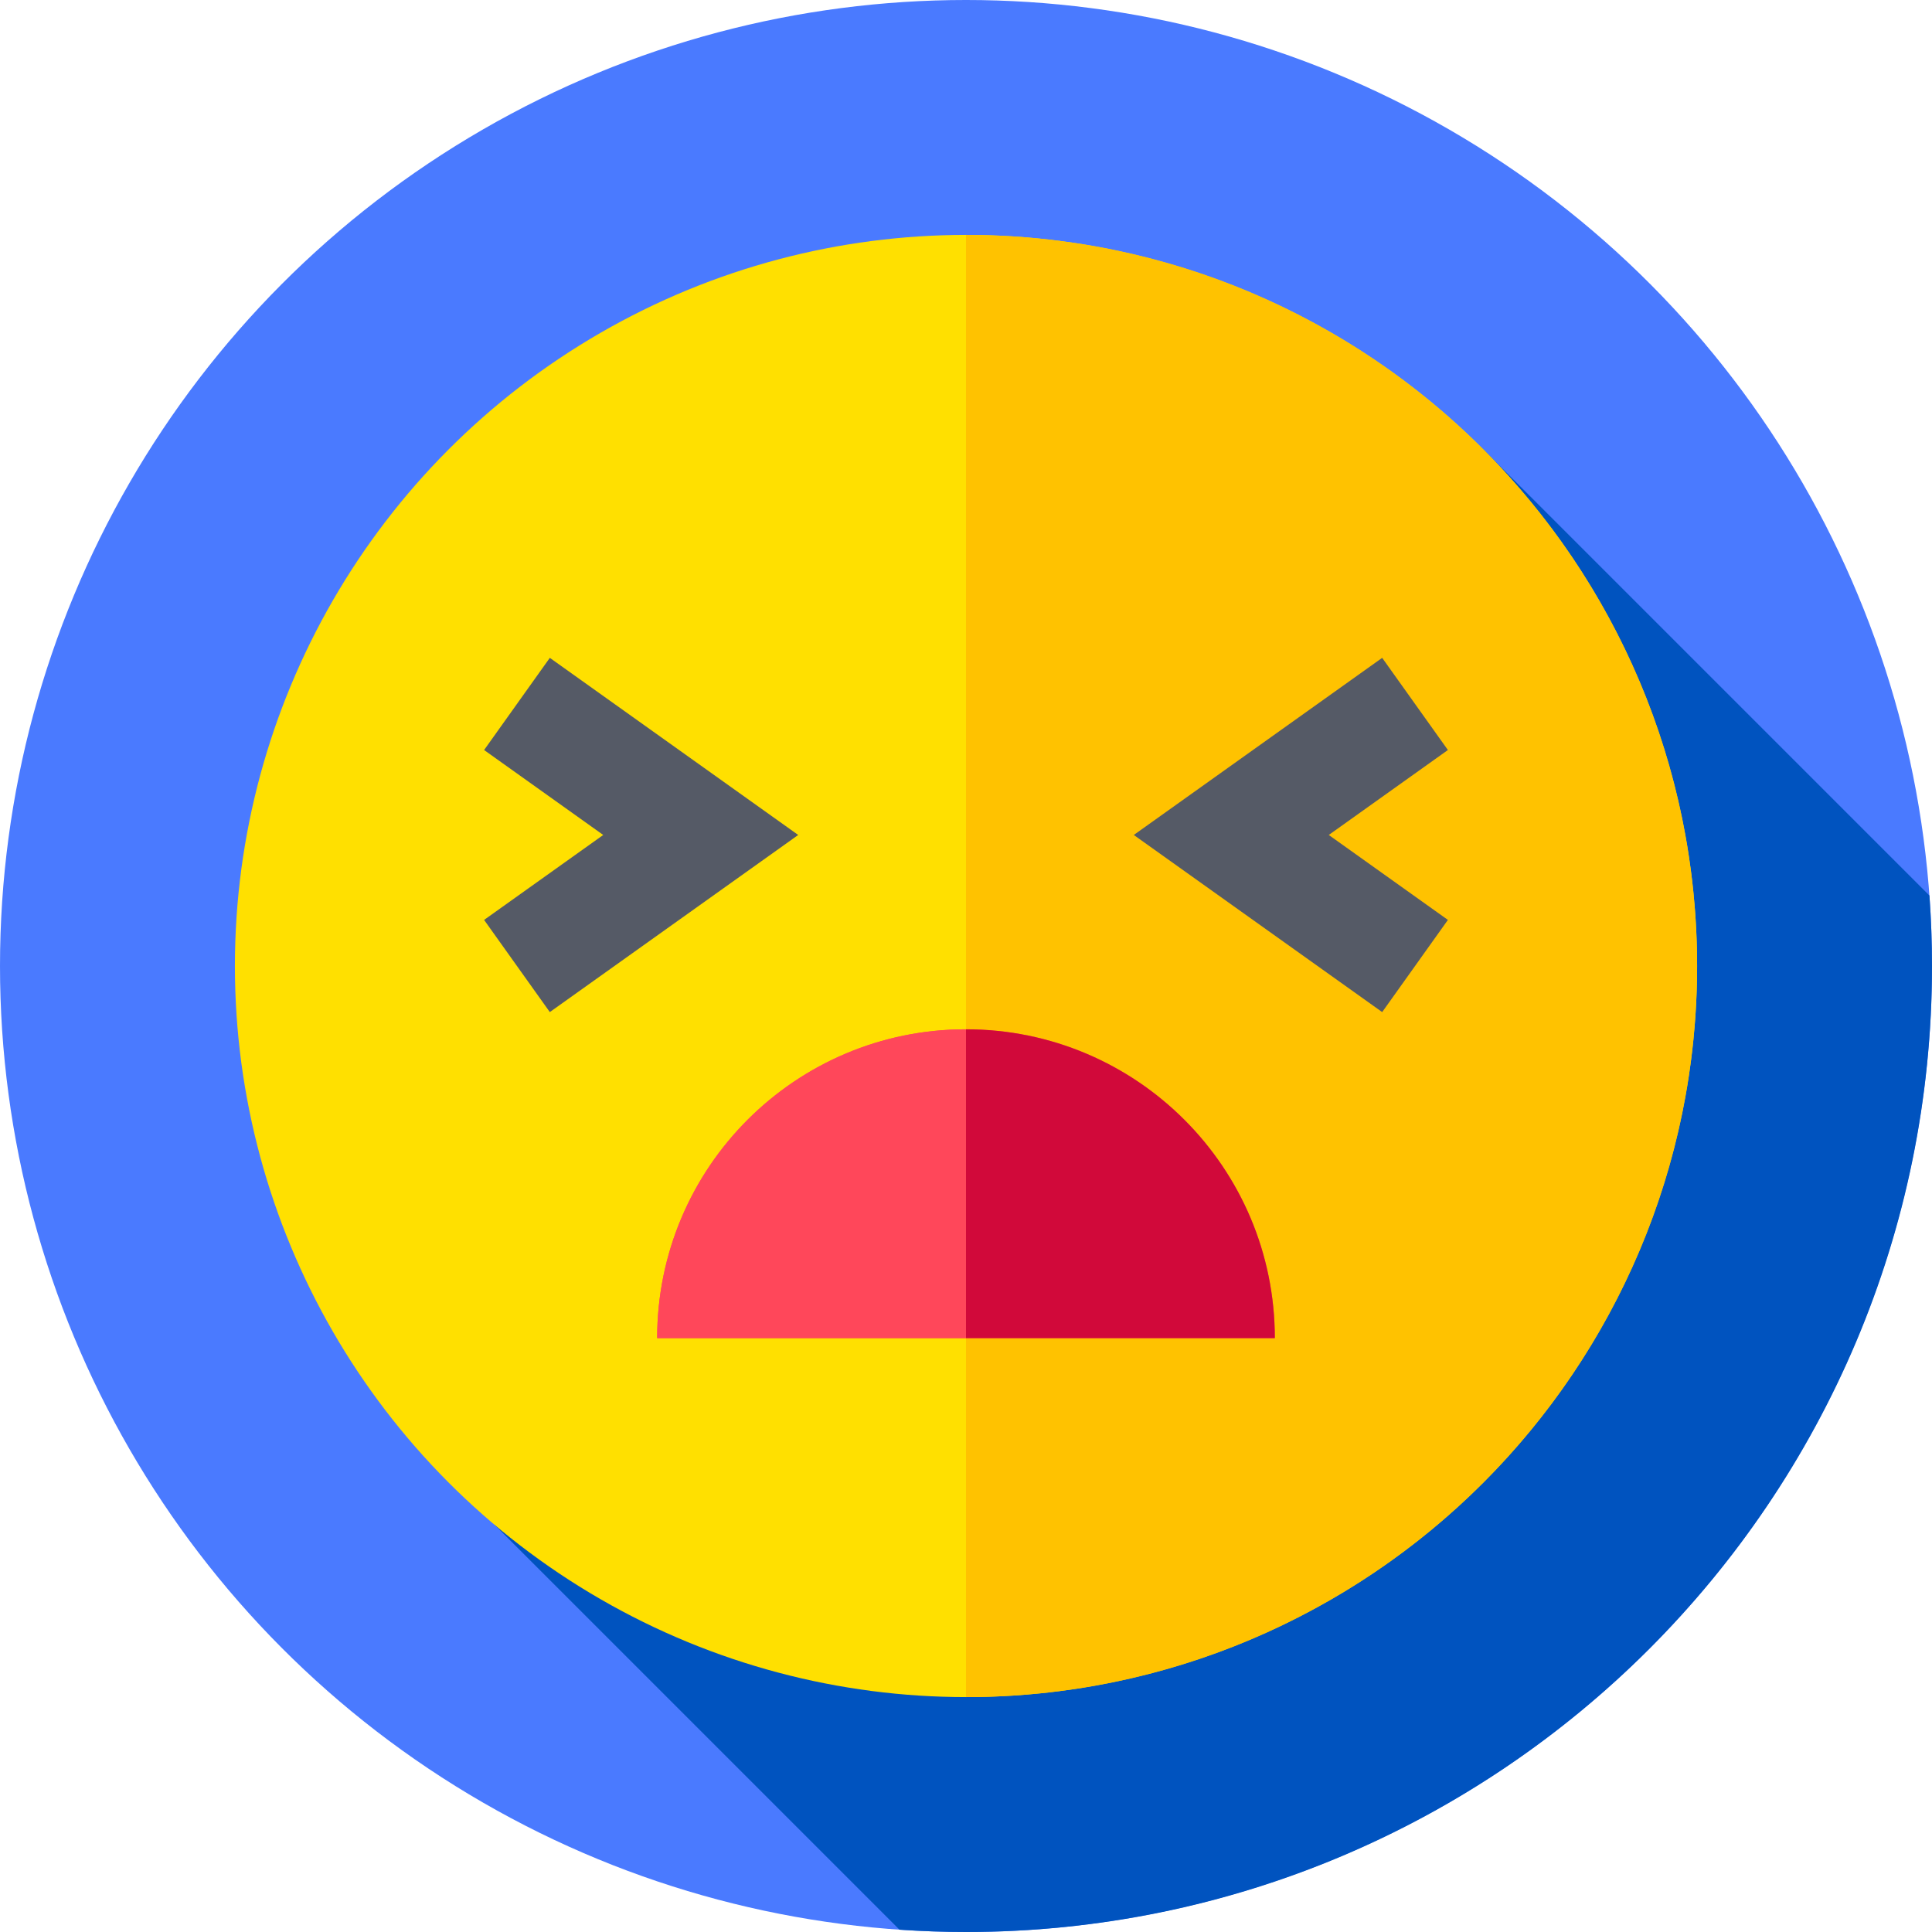<svg id="Capa_1" enable-background="new 0 0 512 512" height="512" viewBox="0 0 512 512" width="512" xmlns="http://www.w3.org/2000/svg"><circle cx="256" cy="256" fill="#4a7aff" r="256"/><path d="m512 256c0-6.28-.237-12.504-.681-18.671l-118.871-118.871-261.426 285.582 107.344 107.344c5.828.397 11.705.616 17.634.616 141.385 0 256-114.615 256-256z" fill="#0053bf"/><circle cx="256" cy="256" fill="#ffe000" r="193.748"/><path d="m449.748 256c0-107.004-86.744-193.748-193.748-193.748v387.496c107.004 0 193.748-86.744 193.748-193.748z" fill="#ffc200"/><path d="m337.842 354.619c0-45.202-36.643-81.845-81.844-81.845s-81.843 36.643-81.843 81.845z" fill="#ff475a"/><path d="m255.998 272.774c-45.201 0-81.843 36.643-81.843 81.845h81.845v-81.845c-.001 0-.001 0-.002 0z" fill="#ff475a"/><path d="m256 272.774v81.845h81.842c0-45.201-36.642-81.843-81.842-81.845z" fill="#d1093a"/><g fill="#555a66"><path d="m145.707 268.213-17.417-24.426 31.571-22.512-31.571-22.513 17.417-24.426 65.827 46.939z"/><path d="m366.293 268.213-65.827-46.938 65.826-46.939 17.417 24.426-31.57 22.512 31.571 22.513z"/></g></svg>
